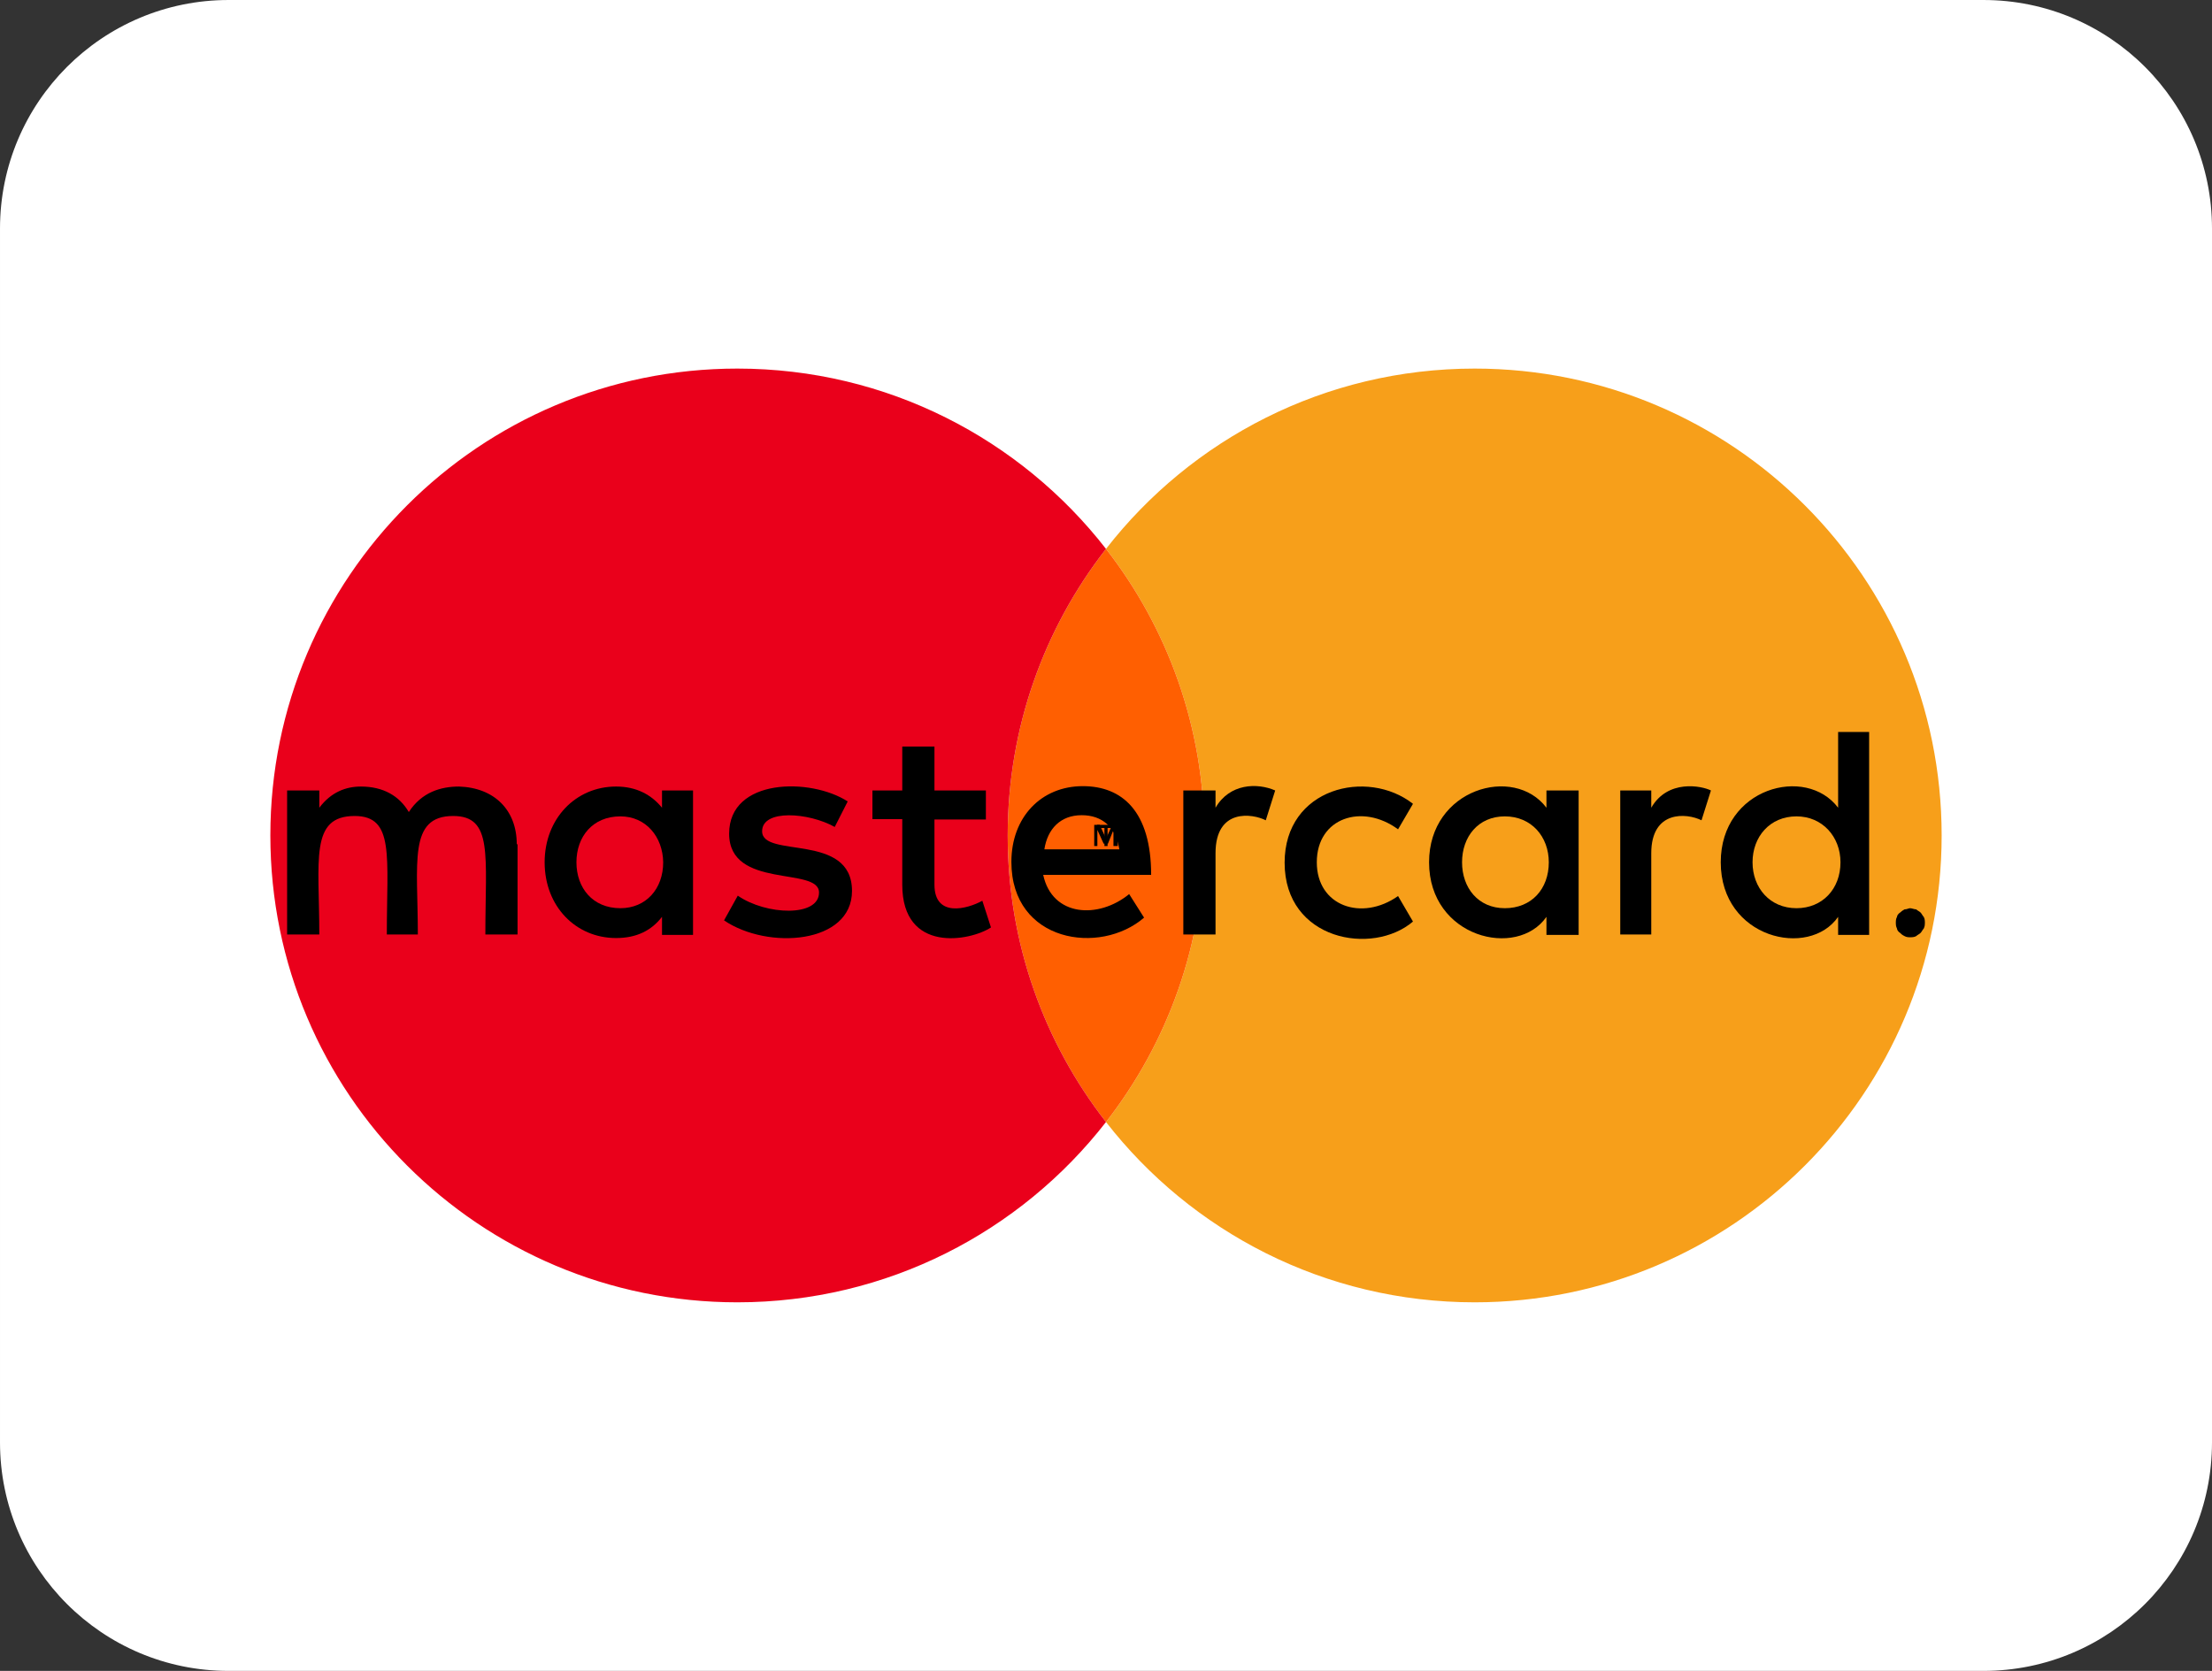 <svg width="450" height="340" xmlns="http://www.w3.org/2000/svg" xml:space="preserve" version="1.1">

 <rect width="100%" height="100%" fill="#333333" stroke="none"/>

 <g>
  <title>Layer 1</title>
  <g id="_x32_06-mastercard_x2C__Credit_card">
   <path id="svg_1" fill="#FFFFFF" d="m403.5,340l-357,0c-25.681,0 -46.5,-20.818 -46.5,-46.5l0,-247c0,-25.681 20.819,-46.5 46.5,-46.5l357,0c25.682,0 46.5,20.819 46.5,46.5l0,247c0,25.682 -20.818,46.5 -46.5,46.5z"/>
   <g id="svg_2">
    <g id="svg_3">
     <path id="svg_4" fill="#F79F1A" d="m300,75c52.46,0 95,42.53 95,95c0,52.47 -42.54,95 -95,95c-30.49,0 -57.631,-14.36 -75,-36.69c12.54,-16.1 20,-36.329 20,-58.31c0,-21.98 -7.46,-42.21 -20,-58.31c17.369,-22.33 44.51,-36.69 75,-36.69z"/>
    </g>
    <g id="svg_5">
     <path id="svg_6" fill="#FF5F01" d="m225,111.69c12.54,16.1 20,36.33 20,58.31c0,21.98 -7.46,42.21 -20,58.31c-12.54,-16.1 -20,-36.329 -20,-58.31c0,-21.98 7.46,-42.21 20,-58.31z"/>
    </g>
    <g id="svg_7">
     <path id="svg_8" fill="#EA001B" d="m150,75c30.49,0 57.63,14.36 75,36.69c-12.54,16.1 -20,36.33 -20,58.31c0,21.98 7.46,42.21 20,58.31c-17.37,22.33 -44.51,36.69 -75,36.69c-52.47,0 -95,-42.53 -95,-95c0,-52.47 42.53,-95 95,-95z"/>
    </g>
   </g>
   <polygon id="svg_9" points="224.68,168.482 224.68,172.156 225.321,172.156 225.321,168.482 226.836,168.482 226.836,167.844 223.164,167.844 223.164,168.482 224.68,168.482 "/>
   <g id="svg_10">
    <path id="svg_11" d="m373.94,164.36c-6.549,-8.704 -23.879,-4.073 -23.879,11.101c0,15.494 17.969,19.646 23.879,11.101l0,3.674l6.309,0l0,-41.287l-6.309,0l0,15.411zm-8.466,20.444c-5.43,0 -8.944,-4.152 -8.944,-9.343c0,-5.192 3.515,-9.343 8.944,-9.343c5.272,0 8.945,4.15 8.945,9.343c0,5.432 -3.673,9.343 -8.945,9.343z"/>
    <path id="svg_12" d="m134.677,164.36c-2.156,-2.636 -5.19,-4.313 -9.344,-4.313c-8.226,0 -14.534,6.549 -14.534,15.413c0,8.945 6.309,15.414 14.534,15.414c4.154,0 7.188,-1.518 9.344,-4.313l0,3.674l6.31,0l0,-29.39l-6.31,0l0,3.515zm-8.465,20.444c-5.671,0 -8.944,-4.152 -8.944,-9.343c0,-5.192 3.273,-9.343 8.944,-9.343c5.19,0 8.625,4.15 8.704,9.343c0,5.432 -3.513,9.343 -8.704,9.343z"/>
    <path id="svg_13" d="m220.287,159.967c-8.463,0 -14.534,6.311 -14.534,15.414c0,16.372 18.049,19.088 26.993,11.341l-3.034,-4.792c-6.229,5.112 -15.654,4.632 -17.489,-3.913l21.961,0c0,-12.938 -5.91,-18.05 -13.897,-18.05zm-7.825,12.859c0.639,-4.153 3.273,-6.947 7.586,-6.947c4.151,0 6.949,2.395 7.667,6.947l-15.253,0z"/>
    <path id="svg_14" d="m314.604,164.36c-6.629,-8.785 -23.88,-3.834 -23.88,11.101c0,15.333 17.891,19.725 23.88,11.101l0,3.674l6.549,0l0,-29.39l-6.549,0l0,3.514zm-8.466,20.444c-5.43,0 -8.704,-4.152 -8.704,-9.343c0,-5.192 3.274,-9.343 8.704,-9.343s8.944,4.15 8.944,9.343c0,5.432 -3.515,9.343 -8.944,9.343z"/>
    <path id="svg_15" d="m93.39,160.048c-3.674,0 -7.586,1.118 -10.223,5.189c-1.917,-3.272 -5.19,-5.189 -9.743,-5.189c-3.035,0 -6.069,1.118 -8.464,4.313l0,-3.515l-6.55,0l0,29.31l6.549,0c0,-15.094 -1.997,-24.117 7.187,-24.117c8.146,0 6.549,8.145 6.549,24.117l6.309,0c0,-14.613 -1.997,-24.117 7.187,-24.117c8.146,0 6.549,7.985 6.549,24.117l6.548,0l0,-18.368l-0.16,0c0,-6.951 -4.55,-11.501 -11.738,-11.74z"/>
    <path id="svg_16" d="m155.042,169.151c0,-4.553 9.503,-3.833 14.773,-0.878l2.636,-5.191c-7.507,-4.871 -24.118,-4.791 -24.118,6.55c0,11.419 18.288,6.628 18.288,11.979c0,5.031 -10.781,4.631 -16.53,0.639l-2.796,5.032c8.944,6.067 26.033,4.792 26.033,-5.991c0.001,-11.978 -18.286,-6.55 -18.286,-12.14z"/>
    <path id="svg_17" d="m190.102,180.012l0,-13.256l10.461,0l0,-5.91l-10.461,0l0,-8.942l-6.549,0l0,8.942l-6.07,0l0,5.829l6.07,0l0,13.337c0,14.058 13.815,11.5 18.047,8.706l-1.757,-5.431c-3.033,1.676 -9.741,3.513 -9.741,-3.275z"/>
    <path id="svg_18" d="m247.282,164.36l0,-3.515l-6.551,0l0,29.31l6.551,0l0,-16.531c0,-9.264 7.587,-8.066 10.222,-6.708l1.915,-6.07c-3.672,-1.596 -9.262,-1.438 -12.137,3.514z"/>
    <path id="svg_19" d="m284.416,168.753l3.033,-5.191c-9.262,-7.267 -26.111,-3.274 -26.111,11.98c0,15.812 17.887,19.006 26.111,11.978l-3.033,-5.19c-7.348,5.19 -16.532,2.077 -16.532,-6.868c0,-9.105 9.264,-12.062 16.532,-6.709z"/>
    <path id="svg_20" d="m335.926,164.36l0,-3.515l-6.309,0l0,29.31l6.309,0l0,-16.531c0,-8.787 7.188,-8.226 10.223,-6.708l1.917,-6.07c-1.918,-0.958 -8.786,-2.316 -12.14,3.514z"/>
    <path id="svg_21" d="m391.351,186.562c-0.24,-0.239 -0.4,-0.64 -0.64,-0.879s-0.64,-0.397 -0.878,-0.639c-0.399,0 -0.879,-0.24 -1.279,-0.24c-0.238,0 -0.639,0.24 -1.116,0.24c-0.401,0.241 -0.641,0.399 -0.879,0.639c-0.399,0.239 -0.639,0.64 -0.639,0.879c-0.24,0.399 -0.24,0.88 -0.24,1.278c0,0.239 0,0.639 0.24,1.116c0,0.24 0.239,0.641 0.639,0.88c0.238,0.239 0.4,0.399 0.879,0.639c0.398,0.239 0.878,0.239 1.116,0.239c0.4,0 0.88,0 1.279,-0.239c0.238,-0.239 0.639,-0.399 0.878,-0.639s0.399,-0.64 0.64,-0.88c0.239,-0.478 0.239,-0.877 0.239,-1.116c0,-0.399 0,-0.879 -0.239,-1.278z"/>
   </g>
   <polygon id="svg_22" points="227.396,167.844 226.279,167.844 224.999,170.639 223.722,167.844 222.604,167.844 222.604,172.156 223.244,172.156 223.244,168.881 224.521,171.678 225.398,171.678 226.518,168.881 226.518,172.156 227.396,172.156 "/>
  </g>
  <g id="Layer_1"/>
 </g>
</svg>